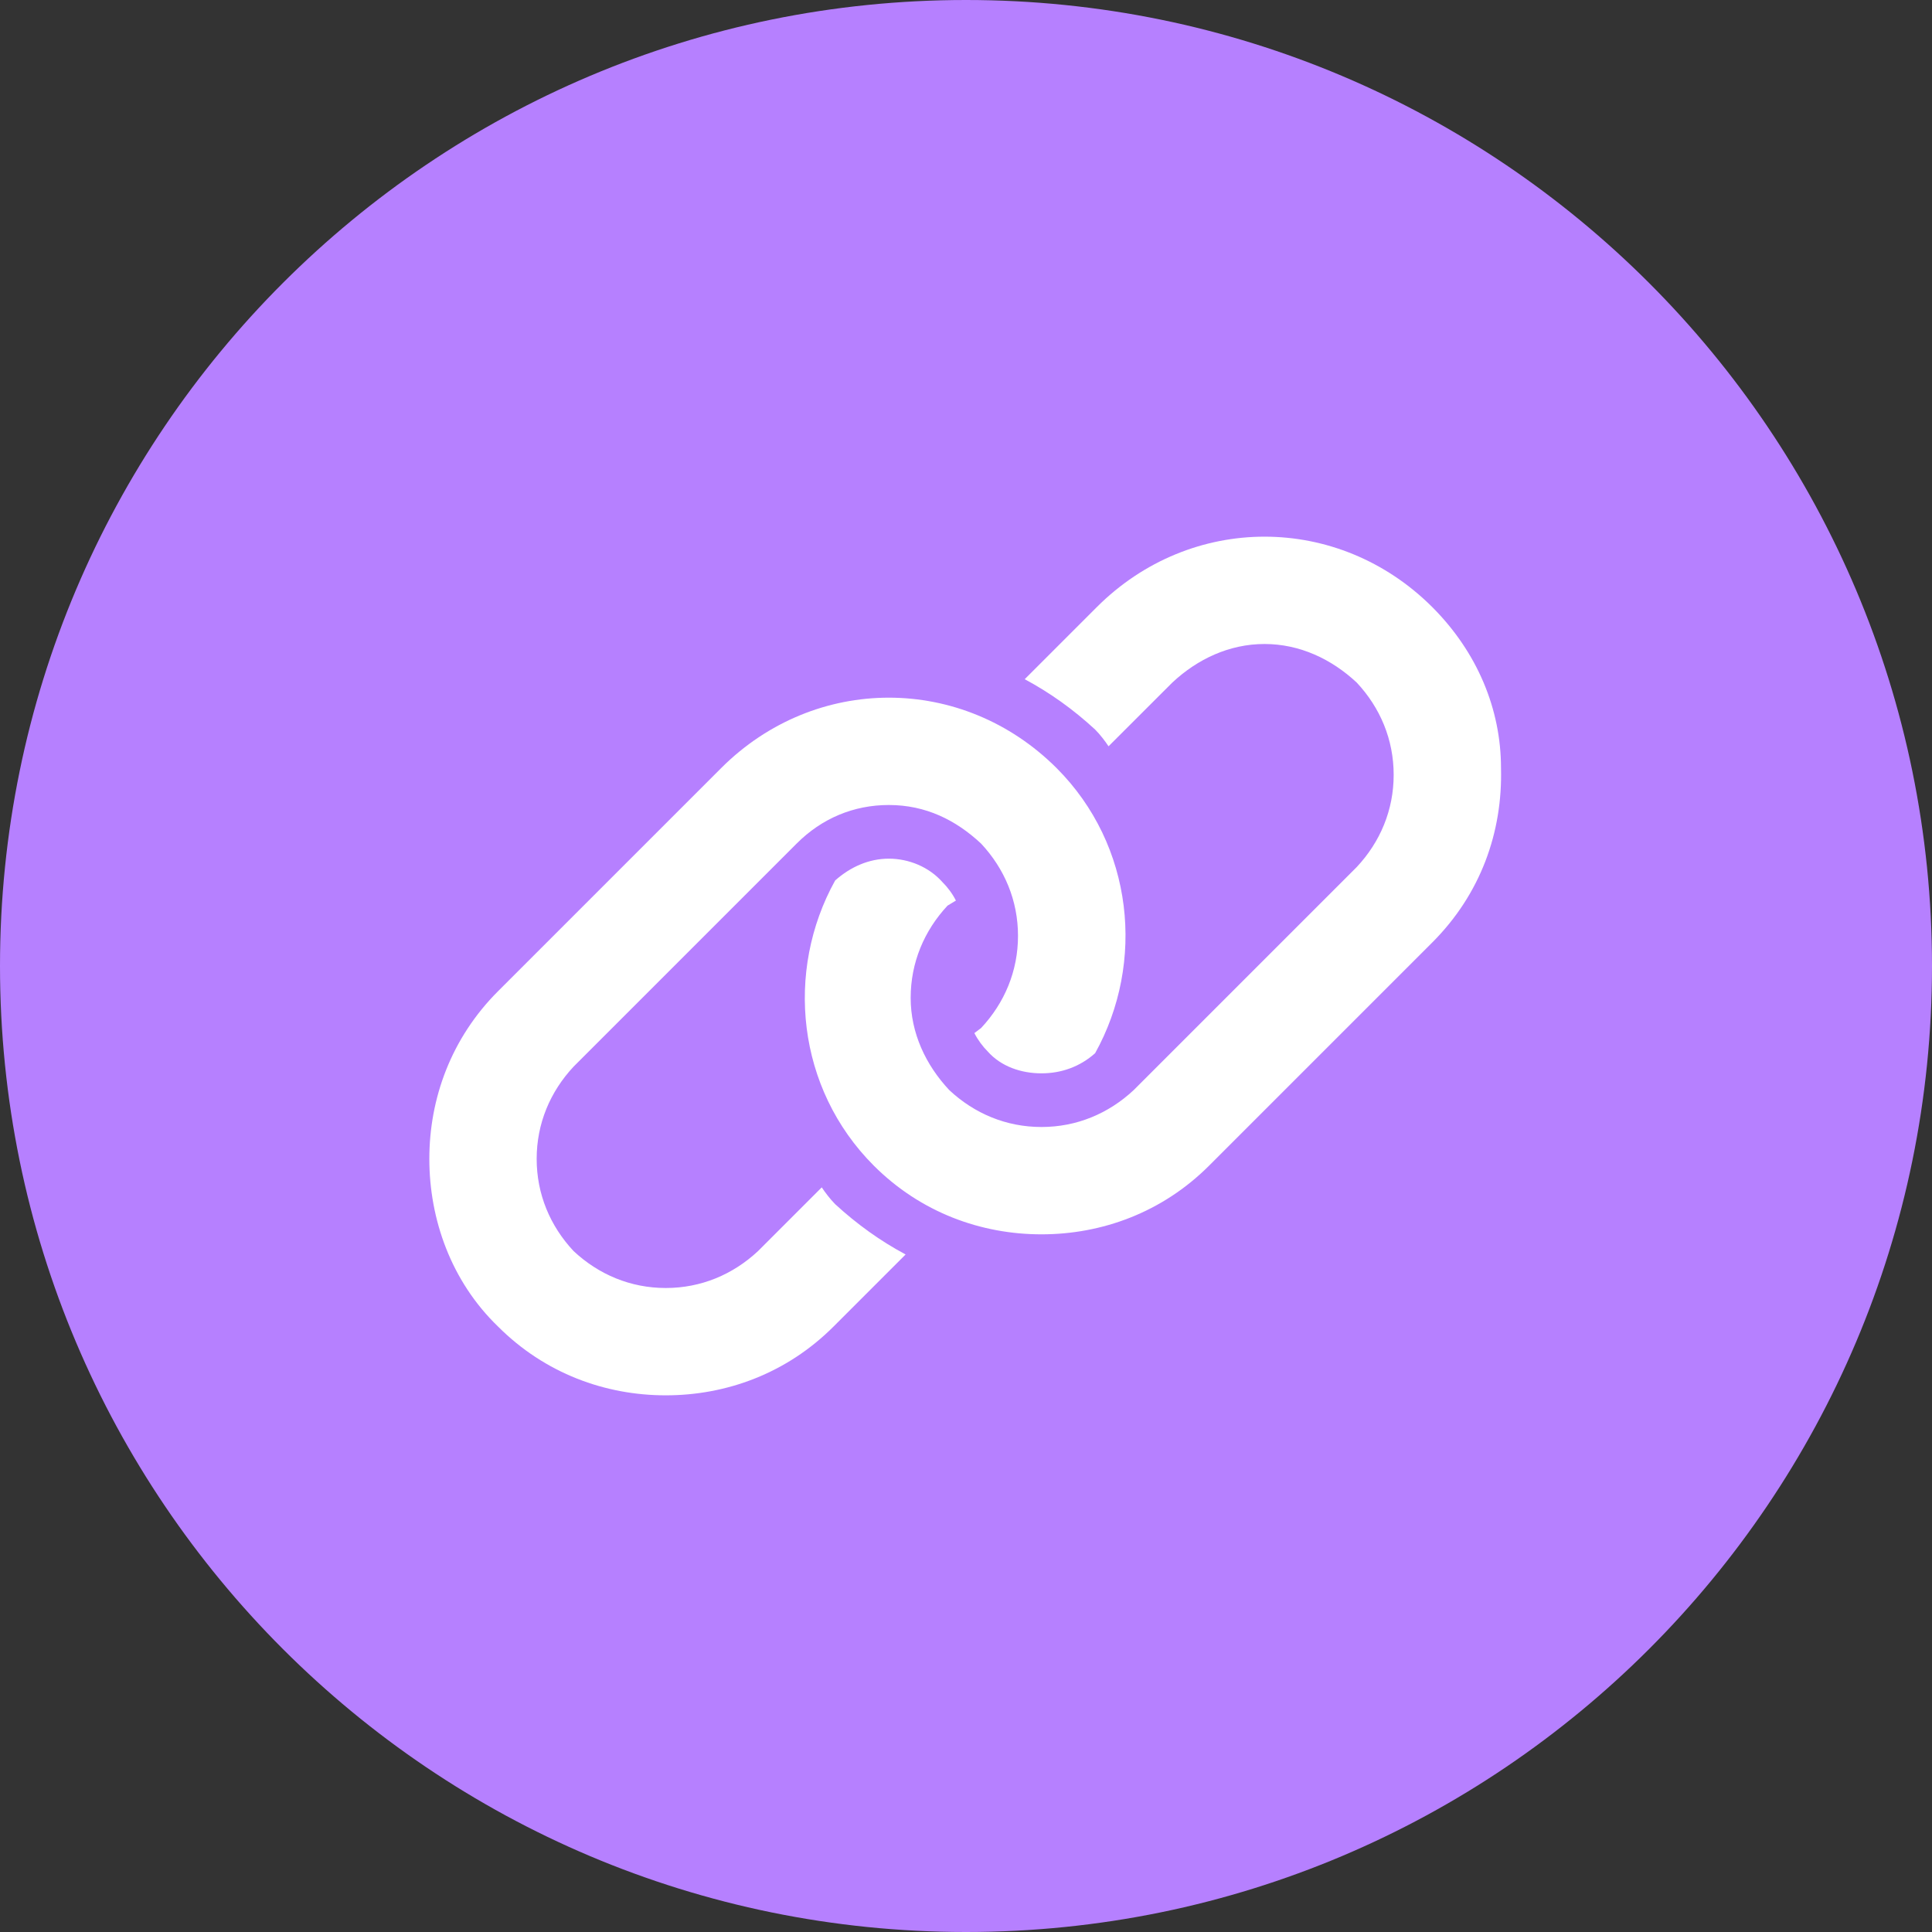 <svg width="36" height="36" viewBox="0 0 36 36" fill="none" xmlns="http://www.w3.org/2000/svg">
<rect x="0" y="0" width="36" height="36" fill="#333333" stroke="none"/>
<path d="M18 36C27.941 36 36 27.941 36 18C36 8.059 27.941 0 18 0C8.059 0 0 8.059 0 18C0 27.941 8.059 36 18 36Z" fill="#B680FF"/>
<path d="M26.688 11.312C25.812 10.438 24.688 10 23.562 10C22.438 10 21.312 10.438 20.438 11.312L19.094 12.656C19.562 12.906 20 13.219 20.406 13.594C20.5 13.688 20.594 13.812 20.656 13.906L21.844 12.719C22.312 12.281 22.906 12 23.562 12C24.219 12 24.812 12.281 25.281 12.719C25.719 13.188 25.969 13.781 25.969 14.438C25.969 15.094 25.719 15.688 25.281 16.156L21.125 20.312C20.656 20.75 20.062 21 19.406 21C18.75 21 18.156 20.75 17.688 20.312C17.25 19.844 16.969 19.25 16.969 18.594C16.969 17.938 17.219 17.344 17.656 16.875L17.812 16.781C17.75 16.656 17.656 16.531 17.562 16.438C17.312 16.156 16.938 16 16.562 16C16.188 16 15.844 16.156 15.562 16.406C14.625 18.094 14.844 20.281 16.281 21.719C17.156 22.594 18.281 23 19.406 23C20.531 23 21.656 22.594 22.531 21.719L26.688 17.562C27.594 16.656 28 15.5 27.969 14.312C27.969 13.219 27.531 12.156 26.688 11.312ZM15.312 22.125L14.125 23.312C13.656 23.75 13.062 24 12.406 24C11.75 24 11.156 23.75 10.688 23.312C10.25 22.844 10 22.25 10 21.594C10 20.938 10.25 20.344 10.688 19.875L14.844 15.719C15.312 15.25 15.906 15 16.562 15C17.25 15 17.812 15.281 18.281 15.719C18.719 16.188 18.969 16.781 18.969 17.438C18.969 18.094 18.719 18.688 18.281 19.156L18.156 19.25C18.219 19.375 18.312 19.5 18.406 19.594C18.656 19.875 19.031 20 19.406 20C19.781 20 20.125 19.875 20.406 19.625C21.344 17.938 21.125 15.75 19.688 14.312C18.812 13.438 17.688 13 16.562 13C15.438 13 14.312 13.438 13.438 14.312L9.281 18.469C8.406 19.344 8 20.469 8 21.594C8 22.719 8.406 23.875 9.281 24.719C10.156 25.594 11.281 26 12.406 26C13.531 26 14.656 25.594 15.531 24.719L16.875 23.375C16.406 23.125 15.969 22.812 15.562 22.438C15.469 22.344 15.375 22.219 15.312 22.125Z" fill="white"/>
</svg>
